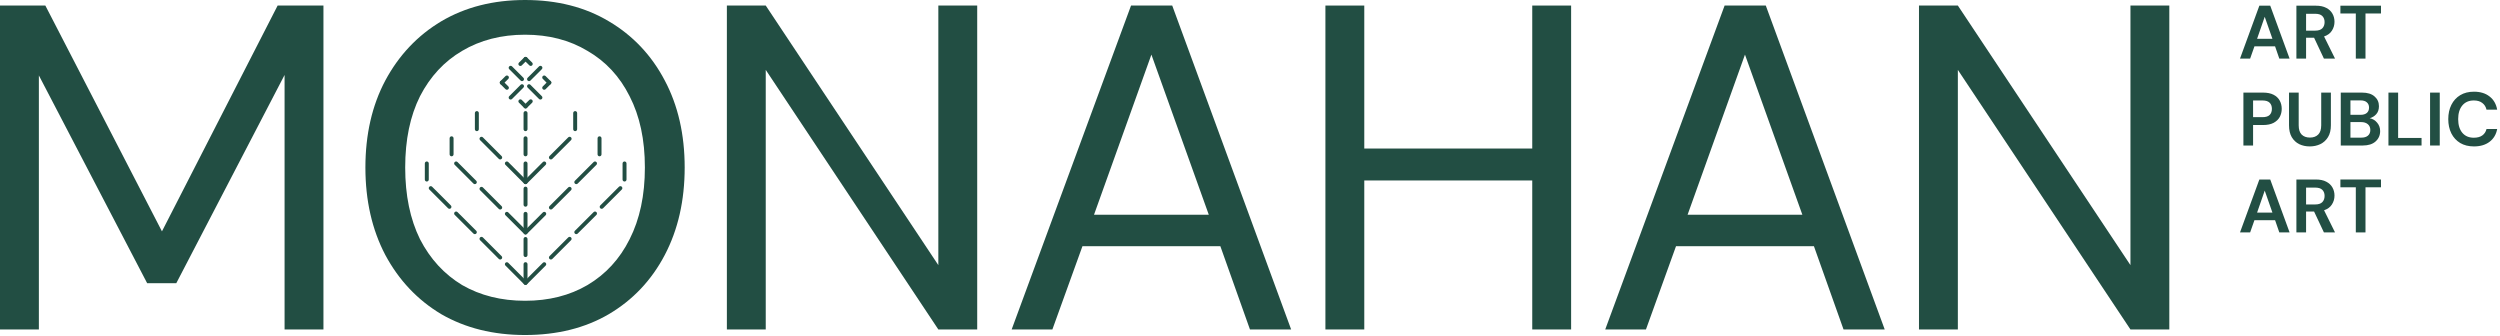 <svg width="863" height="116" viewBox="0 0 863 116" fill="none" xmlns="http://www.w3.org/2000/svg">
<path d="M662.433 113.73V1.917H675.851L735.431 91.527V1.917H748.848V113.73H735.431L675.851 24.12V113.73H662.433Z" fill="#224E43"/>
<path d="M554.125 113.73L595.335 1.917H609.552L650.603 113.73H636.387L626.164 84.978H578.563L568.181 113.73H554.125ZM582.557 74.116H622.17L602.364 18.849L582.557 74.116Z" fill="#224E43"/>
<path d="M457.533 113.73V1.917H470.95V51.274H528.933V1.917H542.35V113.73H528.933V62.296H470.95V113.73H457.533Z" fill="#224E43"/>
<path d="M349.225 113.73L390.435 1.917H404.652L445.703 113.73H431.487L421.264 84.978H373.664L363.281 113.73H349.225ZM377.657 74.116H417.271L397.464 18.849L377.657 74.116Z" fill="#224E43"/>
<path d="M250.917 113.73V1.917H264.334L323.915 91.527V1.917H337.332V113.73H323.915L264.334 24.12V113.73H250.917Z" fill="#224E43"/>
<path d="M181.245 115.646C170.277 115.646 160.639 113.25 152.333 108.458C144.134 103.56 137.691 96.744 133.006 88.012C128.427 79.28 126.137 69.217 126.137 57.823C126.137 46.429 128.427 36.419 133.006 27.793C137.691 19.061 144.134 12.246 152.333 7.348C160.639 2.449 170.277 0 181.245 0C192.32 0 201.957 2.449 210.156 7.348C218.462 12.246 224.905 19.061 229.484 27.793C234.063 36.419 236.352 46.429 236.352 57.823C236.352 69.217 234.063 79.28 229.484 88.012C224.905 96.744 218.462 103.56 210.156 108.458C201.957 113.25 192.32 115.646 181.245 115.646ZM181.245 103.826C189.444 103.826 196.632 102.016 202.809 98.395C209.091 94.668 213.937 89.397 217.344 82.582C220.858 75.66 222.615 67.407 222.615 57.823C222.615 48.239 220.858 40.039 217.344 33.224C213.937 26.409 209.091 21.191 202.809 17.57C196.632 13.844 189.444 11.98 181.245 11.98C173.045 11.98 165.804 13.844 159.521 17.57C153.345 21.191 148.5 26.409 144.986 33.224C141.578 40.039 139.874 48.239 139.874 57.823C139.874 67.407 141.578 75.66 144.986 82.582C148.5 89.397 153.345 94.668 159.521 98.395C165.804 102.016 173.045 103.826 181.245 103.826Z" fill="#224E43"/>
<path d="M0 113.73V1.917H15.654L55.906 79.866L95.839 1.917H111.653V113.73H98.235V25.877L60.858 97.756H50.795L13.418 26.037V113.73H0Z" fill="#224E43"/>
<path d="M813.228 80.23V64.653H807.905V61.965H821.917V64.653H816.568V80.23H813.228Z" fill="#224E43"/>
<path d="M792.718 80.23V61.965H799.424C800.885 61.965 802.085 62.218 803.024 62.722C803.981 63.209 804.694 63.879 805.164 64.731C805.634 65.566 805.868 66.497 805.868 67.523C805.868 68.636 805.573 69.654 804.981 70.576C804.407 71.498 803.503 72.167 802.268 72.585L806.051 80.23H802.216L798.824 73.028H796.058V80.23H792.718ZM796.058 70.576H799.215C800.328 70.576 801.146 70.306 801.668 69.767C802.19 69.228 802.45 68.514 802.45 67.627C802.45 66.757 802.19 66.062 801.668 65.54C801.163 65.018 800.337 64.757 799.189 64.757H796.058V70.576Z" fill="#224E43"/>
<path d="M773.25 80.23L779.929 61.965H783.686L790.366 80.23H786.817L785.356 76.003H778.233L776.746 80.23H773.25ZM779.146 73.394H784.443L781.782 65.801L779.146 73.394Z" fill="#224E43"/>
<path d="M854.014 50.543C852.17 50.543 850.587 50.151 849.265 49.369C847.943 48.569 846.926 47.464 846.212 46.055C845.499 44.629 845.143 42.985 845.143 41.124C845.143 39.262 845.499 37.619 846.212 36.192C846.926 34.766 847.943 33.653 849.265 32.853C850.587 32.052 852.17 31.652 854.014 31.652C856.205 31.652 857.997 32.2 859.389 33.296C860.798 34.375 861.676 35.897 862.024 37.862H858.345C858.119 36.871 857.632 36.097 856.884 35.54C856.153 34.966 855.179 34.679 853.962 34.679C852.274 34.679 850.952 35.253 849.996 36.401C849.039 37.549 848.561 39.123 848.561 41.124C848.561 43.124 849.039 44.698 849.996 45.846C850.952 46.977 852.274 47.542 853.962 47.542C855.179 47.542 856.153 47.281 856.884 46.759C857.632 46.22 858.119 45.481 858.345 44.542H862.024C861.676 46.42 860.798 47.89 859.389 48.951C857.997 50.012 856.205 50.543 854.014 50.543Z" fill="#224E43"/>
<path d="M838.863 50.23V31.965H842.203V50.23H838.863Z" fill="#224E43"/>
<path d="M824.492 50.23V31.965H827.832V47.62H835.92V50.23H824.492Z" fill="#224E43"/>
<path d="M808.032 50.23V31.965H815.364C817.26 31.965 818.704 32.409 819.695 33.296C820.704 34.166 821.209 35.288 821.209 36.662C821.209 37.81 820.895 38.732 820.269 39.428C819.66 40.106 818.912 40.567 818.025 40.81C819.069 41.019 819.93 41.541 820.608 42.376C821.287 43.194 821.626 44.15 821.626 45.246C821.626 46.69 821.104 47.881 820.061 48.821C819.017 49.76 817.538 50.23 815.625 50.23H808.032ZM811.372 39.636H814.868C815.808 39.636 816.529 39.419 817.034 38.984C817.538 38.549 817.791 37.932 817.791 37.132C817.791 36.366 817.538 35.766 817.034 35.331C816.547 34.879 815.808 34.653 814.816 34.653H811.372V39.636ZM811.372 47.516H815.103C816.095 47.516 816.86 47.29 817.399 46.838C817.956 46.368 818.234 45.716 818.234 44.881C818.234 44.028 817.947 43.359 817.373 42.872C816.799 42.385 816.025 42.141 815.051 42.141H811.372V47.516Z" fill="#224E43"/>
<path d="M797.317 50.543C795.978 50.543 794.769 50.282 793.69 49.76C792.612 49.221 791.751 48.412 791.107 47.333C790.481 46.255 790.168 44.889 790.168 43.237V31.965H793.508V43.263C793.508 44.689 793.847 45.751 794.525 46.446C795.221 47.142 796.178 47.49 797.395 47.49C798.596 47.49 799.544 47.142 800.239 46.446C800.935 45.751 801.283 44.689 801.283 43.263V31.965H804.623V43.237C804.623 44.889 804.292 46.255 803.631 47.333C802.97 48.412 802.083 49.221 800.97 49.76C799.874 50.282 798.656 50.543 797.317 50.543Z" fill="#224E43"/>
<path d="M774.424 50.23V31.965H781.182C782.643 31.965 783.852 32.209 784.808 32.696C785.765 33.183 786.478 33.853 786.948 34.705C787.418 35.557 787.652 36.514 787.652 37.575C787.652 38.584 787.426 39.514 786.974 40.367C786.522 41.202 785.817 41.88 784.861 42.402C783.904 42.907 782.678 43.159 781.182 43.159H777.764V50.23H774.424ZM777.764 40.445H780.973C782.138 40.445 782.973 40.193 783.478 39.688C783.999 39.167 784.26 38.462 784.26 37.575C784.26 36.67 783.999 35.966 783.478 35.462C782.973 34.94 782.138 34.679 780.973 34.679H777.764V40.445Z" fill="#224E43"/>
<path d="M813.228 20.23V4.653H807.905V1.965H821.917V4.653H816.568V20.23H813.228Z" fill="#224E43"/>
<path d="M792.718 20.23V1.965H799.424C800.885 1.965 802.085 2.218 803.024 2.722C803.981 3.209 804.694 3.879 805.164 4.731C805.634 5.566 805.868 6.497 805.868 7.523C805.868 8.636 805.573 9.654 804.981 10.576C804.407 11.498 803.503 12.167 802.268 12.585L806.051 20.23H802.216L798.824 13.028H796.058V20.23H792.718ZM796.058 10.576H799.215C800.328 10.576 801.146 10.306 801.668 9.767C802.19 9.228 802.45 8.514 802.45 7.627C802.45 6.758 802.19 6.062 801.668 5.54C801.163 5.018 800.337 4.757 799.189 4.757H796.058V10.576Z" fill="#224E43"/>
<path d="M773.25 20.23L779.929 1.965H783.686L790.366 20.23H786.817L785.356 16.003H778.233L776.746 20.23H773.25ZM779.146 13.393H784.443L781.782 5.801L779.146 13.393Z" fill="#224E43"/>
<path fill-rule="evenodd" clip-rule="evenodd" d="M181.414 47.053C181.79 47.053 182.095 47.358 182.095 47.734V53.28C182.095 53.656 181.79 53.961 181.414 53.961C181.037 53.961 180.732 53.656 180.732 53.28V47.734C180.732 47.358 181.037 47.053 181.414 47.053Z" fill="#224E43"/>
<path fill-rule="evenodd" clip-rule="evenodd" d="M187.038 22.92C187.304 23.186 187.304 23.617 187.038 23.883L183.108 27.813C182.842 28.079 182.41 28.079 182.144 27.813C181.878 27.547 181.878 27.116 182.144 26.85L186.074 22.92C186.34 22.654 186.772 22.654 187.038 22.92Z" fill="#224E43"/>
<path fill-rule="evenodd" clip-rule="evenodd" d="M180.684 29.273C180.95 29.539 180.95 29.971 180.684 30.237L176.754 34.166C176.488 34.433 176.057 34.433 175.791 34.166C175.525 33.901 175.525 33.469 175.791 33.203L179.721 29.273C179.987 29.007 180.418 29.007 180.684 29.273Z" fill="#224E43"/>
<path fill-rule="evenodd" clip-rule="evenodd" d="M182.144 29.273C182.41 29.007 182.842 29.007 183.108 29.273L187.038 33.203C187.304 33.469 187.304 33.901 187.038 34.166C186.772 34.433 186.34 34.433 186.074 34.166L182.144 30.237C181.878 29.971 181.878 29.539 182.144 29.273Z" fill="#224E43"/>
<path fill-rule="evenodd" clip-rule="evenodd" d="M175.791 22.92C176.057 22.654 176.488 22.654 176.754 22.92L180.684 26.85C180.95 27.116 180.95 27.547 180.684 27.813C180.418 28.079 179.987 28.079 179.721 27.813L175.791 23.883C175.525 23.617 175.525 23.186 175.791 22.92Z" fill="#224E43"/>
<path fill-rule="evenodd" clip-rule="evenodd" d="M181.414 38.348C181.79 38.348 182.095 38.653 182.095 39.029V44.594C182.095 44.97 181.79 45.275 181.414 45.275C181.037 45.275 180.732 44.97 180.732 44.594V39.029C180.732 38.653 181.037 38.348 181.414 38.348Z" fill="#224E43"/>
<path fill-rule="evenodd" clip-rule="evenodd" d="M188.36 90.72C188.626 90.986 188.626 91.417 188.36 91.683L181.895 98.148C181.629 98.414 181.198 98.414 180.932 98.148C180.666 97.882 180.666 97.45 180.932 97.184L187.396 90.72C187.662 90.454 188.093 90.454 188.36 90.72Z" fill="#224E43"/>
<path fill-rule="evenodd" clip-rule="evenodd" d="M197.12 81.96C197.386 82.226 197.386 82.658 197.12 82.924L190.656 89.388C190.39 89.654 189.958 89.654 189.692 89.388C189.426 89.122 189.426 88.691 189.692 88.424L196.156 81.96C196.422 81.694 196.854 81.694 197.12 81.96Z" fill="#224E43"/>
<path fill-rule="evenodd" clip-rule="evenodd" d="M205.881 73.22C206.146 73.487 206.146 73.918 205.879 74.184L199.415 80.629C199.149 80.895 198.717 80.894 198.452 80.628C198.186 80.362 198.187 79.93 198.453 79.665L204.917 73.219C205.184 72.953 205.615 72.954 205.881 73.22Z" fill="#224E43"/>
<path fill-rule="evenodd" clip-rule="evenodd" d="M197.12 64.698C197.386 64.965 197.386 65.396 197.12 65.662L190.656 72.126C190.39 72.392 189.958 72.392 189.692 72.126C189.426 71.86 189.426 71.429 189.692 71.163L196.156 64.698C196.422 64.433 196.854 64.433 197.12 64.698Z" fill="#224E43"/>
<path fill-rule="evenodd" clip-rule="evenodd" d="M197.12 47.417C197.386 47.683 197.386 48.114 197.12 48.38L190.656 54.844C190.39 55.11 189.958 55.11 189.692 54.844C189.426 54.578 189.426 54.147 189.692 53.881L196.156 47.417C196.422 47.151 196.854 47.151 197.12 47.417Z" fill="#224E43"/>
<path fill-rule="evenodd" clip-rule="evenodd" d="M205.88 55.938C206.146 56.204 206.146 56.636 205.88 56.902L199.416 63.366C199.15 63.632 198.718 63.632 198.452 63.366C198.186 63.1 198.186 62.669 198.452 62.403L204.917 55.938C205.183 55.672 205.614 55.672 205.88 55.938Z" fill="#224E43"/>
<path fill-rule="evenodd" clip-rule="evenodd" d="M214.64 64.459C214.906 64.725 214.906 65.157 214.64 65.423L208.176 71.887C207.91 72.153 207.478 72.153 207.212 71.887C206.946 71.621 206.946 71.189 207.212 70.924L213.676 64.459C213.942 64.193 214.374 64.193 214.64 64.459Z" fill="#224E43"/>
<path fill-rule="evenodd" clip-rule="evenodd" d="M174.488 90.719C174.754 90.454 175.185 90.454 175.451 90.721L181.897 97.185C182.163 97.451 182.162 97.883 181.896 98.148C181.629 98.414 181.198 98.413 180.932 98.147L174.486 91.683C174.221 91.416 174.221 90.985 174.488 90.719Z" fill="#224E43"/>
<path fill-rule="evenodd" clip-rule="evenodd" d="M165.727 81.96C165.993 81.694 166.424 81.694 166.69 81.96L173.154 88.424C173.42 88.691 173.42 89.122 173.154 89.388C172.888 89.654 172.457 89.654 172.191 89.388L165.727 82.924C165.461 82.658 165.461 82.226 165.727 81.96Z" fill="#224E43"/>
<path fill-rule="evenodd" clip-rule="evenodd" d="M156.967 73.22C157.233 72.954 157.664 72.953 157.93 73.219L164.394 79.665C164.661 79.93 164.661 80.362 164.396 80.628C164.13 80.894 163.699 80.895 163.433 80.629L156.968 74.184C156.702 73.918 156.701 73.487 156.967 73.22Z" fill="#224E43"/>
<path fill-rule="evenodd" clip-rule="evenodd" d="M165.727 64.698C165.993 64.433 166.424 64.433 166.69 64.698L173.154 71.163C173.42 71.429 173.42 71.86 173.154 72.126C172.888 72.392 172.457 72.392 172.191 72.126L165.727 65.662C165.461 65.396 165.461 64.965 165.727 64.698Z" fill="#224E43"/>
<path fill-rule="evenodd" clip-rule="evenodd" d="M165.727 47.417C165.993 47.151 166.424 47.151 166.69 47.417L173.154 53.881C173.42 54.147 173.42 54.578 173.154 54.844C172.888 55.11 172.457 55.11 172.191 54.844L165.727 48.38C165.461 48.114 165.461 47.683 165.727 47.417Z" fill="#224E43"/>
<path fill-rule="evenodd" clip-rule="evenodd" d="M156.968 55.938C157.234 55.672 157.665 55.672 157.931 55.938L164.395 62.403C164.661 62.669 164.661 63.1 164.395 63.366C164.129 63.632 163.698 63.632 163.432 63.366L156.968 56.902C156.702 56.636 156.702 56.204 156.968 55.938Z" fill="#224E43"/>
<path fill-rule="evenodd" clip-rule="evenodd" d="M148.207 64.459C148.473 64.193 148.905 64.193 149.171 64.459L155.635 70.924C155.901 71.189 155.901 71.621 155.635 71.887C155.369 72.153 154.938 72.153 154.672 71.887L148.207 65.423C147.941 65.157 147.941 64.725 148.207 64.459Z" fill="#224E43"/>
<path fill-rule="evenodd" clip-rule="evenodd" d="M188.36 73.33C188.626 73.597 188.625 74.028 188.359 74.293L181.895 80.739C181.628 81.005 181.197 81.004 180.931 80.738C180.666 80.472 180.666 80.04 180.933 79.775L187.397 73.329C187.663 73.063 188.095 73.064 188.36 73.33Z" fill="#224E43"/>
<path fill-rule="evenodd" clip-rule="evenodd" d="M174.487 73.329C174.753 73.063 175.184 73.063 175.45 73.329L181.896 79.775C182.162 80.041 182.162 80.473 181.896 80.739C181.63 81.005 181.199 81.005 180.933 80.739L174.487 74.293C174.221 74.027 174.221 73.595 174.487 73.329Z" fill="#224E43"/>
<path fill-rule="evenodd" clip-rule="evenodd" d="M181.414 55.739C181.79 55.739 182.095 56.044 182.095 56.42V61.984C182.095 62.361 181.79 62.666 181.414 62.666C181.037 62.666 180.732 62.361 180.732 61.984V56.42C180.732 56.044 181.037 55.739 181.414 55.739Z" fill="#224E43"/>
<path fill-rule="evenodd" clip-rule="evenodd" d="M181.414 64.425C181.79 64.425 182.095 64.73 182.095 65.106V70.67C182.095 71.047 181.79 71.352 181.414 71.352C181.037 71.352 180.732 71.047 180.732 70.67V65.106C180.732 64.73 181.037 64.425 181.414 64.425Z" fill="#224E43"/>
<path fill-rule="evenodd" clip-rule="evenodd" d="M215.59 55.739C215.966 55.739 216.271 56.044 216.271 56.42V61.984C216.271 62.361 215.966 62.666 215.59 62.666C215.214 62.666 214.909 62.361 214.909 61.984V56.42C214.909 56.044 215.214 55.739 215.59 55.739Z" fill="#224E43"/>
<path fill-rule="evenodd" clip-rule="evenodd" d="M147.33 55.739C147.706 55.739 148.011 56.044 148.011 56.42V61.984C148.011 62.361 147.706 62.666 147.33 62.666C146.954 62.666 146.649 62.361 146.649 61.984V56.42C146.649 56.044 146.954 55.739 147.33 55.739Z" fill="#224E43"/>
<path fill-rule="evenodd" clip-rule="evenodd" d="M155.888 47.053C156.264 47.053 156.569 47.358 156.569 47.734V53.28C156.569 53.656 156.264 53.961 155.888 53.961C155.512 53.961 155.207 53.656 155.207 53.28V47.734C155.207 47.358 155.512 47.053 155.888 47.053Z" fill="#224E43"/>
<path fill-rule="evenodd" clip-rule="evenodd" d="M206.959 47.053C207.335 47.053 207.64 47.358 207.64 47.734V53.28C207.64 53.656 207.335 53.961 206.959 53.961C206.583 53.961 206.278 53.656 206.278 53.28V47.734C206.278 47.358 206.583 47.053 206.959 47.053Z" fill="#224E43"/>
<path fill-rule="evenodd" clip-rule="evenodd" d="M198.548 38.348C198.925 38.348 199.23 38.653 199.23 39.029V44.594C199.23 44.97 198.925 45.275 198.548 45.275C198.172 45.275 197.867 44.97 197.867 44.594V39.029C197.867 38.653 198.172 38.348 198.548 38.348Z" fill="#224E43"/>
<path fill-rule="evenodd" clip-rule="evenodd" d="M164.611 38.348C164.987 38.348 165.292 38.653 165.292 39.029V44.594C165.292 44.97 164.987 45.275 164.611 45.275C164.235 45.275 163.93 44.97 163.93 44.594V39.029C163.93 38.653 164.235 38.348 164.611 38.348Z" fill="#224E43"/>
<path fill-rule="evenodd" clip-rule="evenodd" d="M181.414 73.13C181.79 73.13 182.095 73.435 182.095 73.811V79.357C182.095 79.733 181.79 80.038 181.414 80.038C181.037 80.038 180.732 79.733 180.732 79.357V73.811C180.732 73.435 181.037 73.13 181.414 73.13Z" fill="#224E43"/>
<path fill-rule="evenodd" clip-rule="evenodd" d="M188.36 55.938C188.626 56.204 188.626 56.636 188.36 56.902L181.895 63.366C181.629 63.632 181.198 63.632 180.932 63.366C180.666 63.1 180.666 62.669 180.932 62.403L187.396 55.938C187.662 55.672 188.093 55.672 188.36 55.938Z" fill="#224E43"/>
<path fill-rule="evenodd" clip-rule="evenodd" d="M174.488 55.938C174.754 55.672 175.185 55.673 175.451 55.939L181.897 62.403C182.163 62.67 182.162 63.101 181.896 63.367C181.629 63.632 181.198 63.632 180.932 63.365L174.486 56.901C174.221 56.635 174.221 56.203 174.488 55.938Z" fill="#224E43"/>
<path fill-rule="evenodd" clip-rule="evenodd" d="M181.917 19.836C182.181 20.104 182.179 20.535 181.912 20.8L180.112 22.581C179.845 22.846 179.413 22.843 179.149 22.576C178.884 22.309 178.886 21.877 179.154 21.613L180.953 19.831C181.221 19.567 181.652 19.569 181.917 19.836Z" fill="#224E43"/>
<path fill-rule="evenodd" clip-rule="evenodd" d="M180.948 19.836C181.213 19.569 181.644 19.567 181.912 19.831L183.693 21.594C183.961 21.859 183.963 22.29 183.698 22.558C183.434 22.825 183.002 22.827 182.735 22.563L180.953 20.8C180.686 20.535 180.684 20.104 180.948 19.836Z" fill="#224E43"/>
<path fill-rule="evenodd" clip-rule="evenodd" d="M183.697 34.492C183.962 34.759 183.96 35.19 183.693 35.455L181.893 37.236C181.625 37.501 181.194 37.499 180.929 37.231C180.665 36.964 180.667 36.533 180.934 36.268L182.734 34.487C183.001 34.222 183.433 34.224 183.697 34.492Z" fill="#224E43"/>
<path fill-rule="evenodd" clip-rule="evenodd" d="M179.151 34.489C179.417 34.223 179.848 34.223 180.115 34.489L181.896 36.27C182.162 36.536 182.162 36.968 181.896 37.234C181.63 37.5 181.199 37.5 180.933 37.234L179.151 35.452C178.885 35.186 178.885 34.755 179.151 34.489Z" fill="#224E43"/>
<path fill-rule="evenodd" clip-rule="evenodd" d="M187.378 26.262C187.644 25.996 188.076 25.996 188.342 26.262L190.123 28.043C190.389 28.309 190.389 28.741 190.123 29.007C189.857 29.273 189.426 29.273 189.16 29.007L187.378 27.225C187.112 26.959 187.112 26.528 187.378 26.262Z" fill="#224E43"/>
<path fill-rule="evenodd" clip-rule="evenodd" d="M190.123 28.043C190.389 28.309 190.389 28.741 190.123 29.007L188.342 30.788C188.076 31.054 187.644 31.054 187.378 30.788C187.112 30.522 187.112 30.091 187.378 29.825L189.16 28.043C189.426 27.777 189.857 27.777 190.123 28.043Z" fill="#224E43"/>
<path fill-rule="evenodd" clip-rule="evenodd" d="M172.724 28.043C172.99 27.777 173.421 27.777 173.687 28.043L175.469 29.825C175.735 30.091 175.735 30.522 175.469 30.788C175.203 31.054 174.771 31.054 174.505 30.788L172.724 29.007C172.458 28.741 172.458 28.309 172.724 28.043Z" fill="#224E43"/>
<path fill-rule="evenodd" clip-rule="evenodd" d="M175.469 26.262C175.735 26.528 175.735 26.959 175.469 27.225L173.687 29.007C173.421 29.273 172.99 29.273 172.724 29.007C172.458 28.741 172.458 28.309 172.724 28.043L174.505 26.262C174.771 25.996 175.203 25.996 175.469 26.262Z" fill="#224E43"/>
<path fill-rule="evenodd" clip-rule="evenodd" d="M181.414 81.816C181.79 81.816 182.095 82.121 182.095 82.497V88.061C182.095 88.438 181.79 88.743 181.414 88.743C181.037 88.743 180.732 88.438 180.732 88.061V82.497C180.732 82.121 181.037 81.816 181.414 81.816Z" fill="#224E43"/>
<path fill-rule="evenodd" clip-rule="evenodd" d="M181.414 90.502C181.79 90.502 182.095 90.807 182.095 91.184V96.748C182.095 97.124 181.79 97.429 181.414 97.429C181.037 97.429 180.732 97.124 180.732 96.748V91.184C180.732 90.807 181.037 90.502 181.414 90.502Z" fill="#224E43"/>
</svg>
